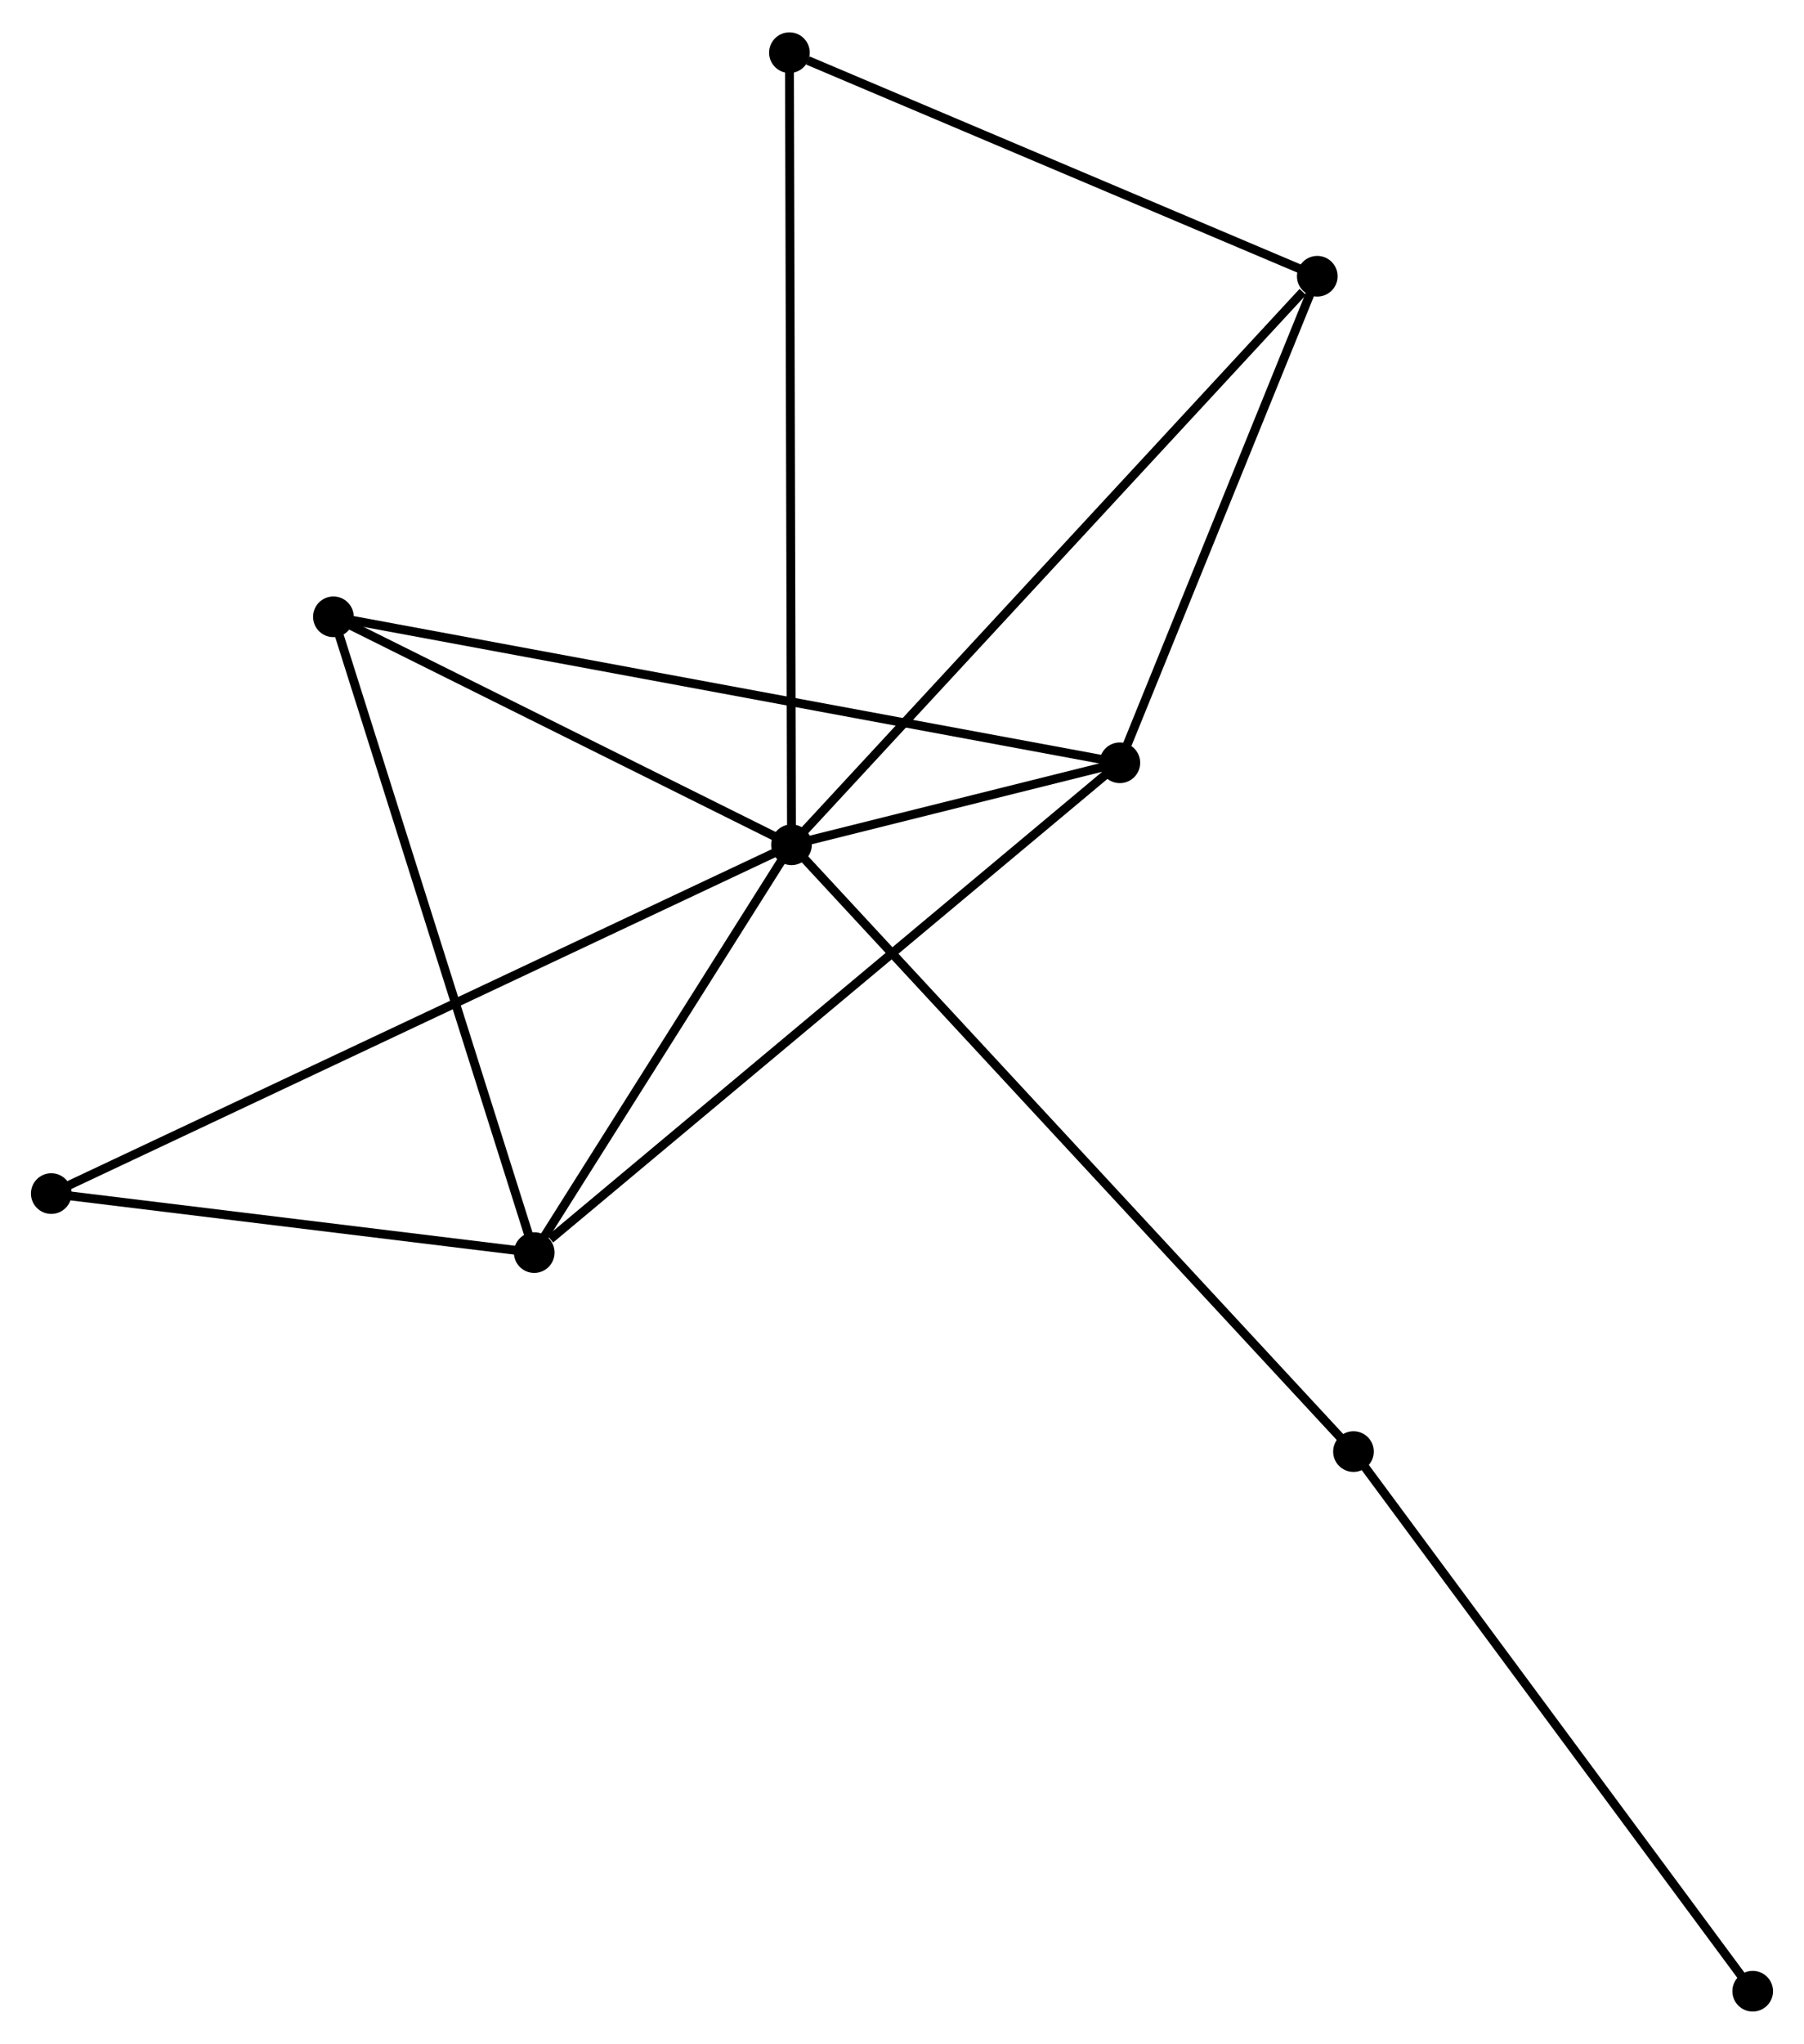 <?xml version="1.0" encoding="UTF-8" standalone="no"?>
<!DOCTYPE svg PUBLIC "-//W3C//DTD SVG 1.1//EN"
 "http://www.w3.org/Graphics/SVG/1.1/DTD/svg11.dtd">
<!-- Generated by graphviz version 2.36.0 (20140111.2315)
 -->
<!-- Title: %3 Pages: 1 -->
<svg width="204pt" height="231pt"
 viewBox="0.00 0.00 204.10 230.80" xmlns="http://www.w3.org/2000/svg" xmlns:xlink="http://www.w3.org/1999/xlink">
<g id="graph0" class="graph" transform="scale(1 1) rotate(0) translate(4 226.797)">
<title>%3</title>
<!-- 0 -->
<g id="node1" class="node"><title>0</title>
<ellipse fill="black" stroke="black" cx="85.549" cy="-131.431" rx="1.8" ry="1.8"/>
</g>
<!-- 1 -->
<g id="node2" class="node"><title>1</title>
<ellipse fill="black" stroke="black" cx="122.696" cy="-140.702" rx="1.8" ry="1.8"/>
</g>
<!-- 0&#45;&#45;1 -->
<g id="edge1" class="edge"><title>0&#45;&#45;1</title>
<path fill="none" stroke="black" d="M87.546,-131.929C94.056,-133.554 114.604,-138.682 120.866,-140.245"/>
</g>
<!-- 2 -->
<g id="node3" class="node"><title>2</title>
<ellipse fill="black" stroke="black" cx="56.441" cy="-85.318" rx="1.8" ry="1.8"/>
</g>
<!-- 0&#45;&#45;2 -->
<g id="edge2" class="edge"><title>0&#45;&#45;2</title>
<path fill="none" stroke="black" d="M84.58,-129.896C80.161,-122.895 61.931,-94.016 57.443,-86.906"/>
</g>
<!-- 3 -->
<g id="node4" class="node"><title>3</title>
<ellipse fill="black" stroke="black" cx="33.721" cy="-157.209" rx="1.8" ry="1.8"/>
</g>
<!-- 0&#45;&#45;3 -->
<g id="edge3" class="edge"><title>0&#45;&#45;3</title>
<path fill="none" stroke="black" d="M83.824,-132.288C75.956,-136.202 43.496,-152.347 35.505,-156.322"/>
</g>
<!-- 4 -->
<g id="node5" class="node"><title>4</title>
<ellipse fill="black" stroke="black" cx="145.033" cy="-195.717" rx="1.8" ry="1.8"/>
</g>
<!-- 0&#45;&#45;4 -->
<g id="edge4" class="edge"><title>0&#45;&#45;4</title>
<path fill="none" stroke="black" d="M87.019,-133.02C95.177,-141.837 134.821,-184.681 143.395,-193.947"/>
</g>
<!-- 5 -->
<g id="node6" class="node"><title>5</title>
<ellipse fill="black" stroke="black" cx="85.314" cy="-220.997" rx="1.8" ry="1.8"/>
</g>
<!-- 0&#45;&#45;5 -->
<g id="edge5" class="edge"><title>0&#45;&#45;5</title>
<path fill="none" stroke="black" d="M85.544,-133.301C85.513,-144.958 85.349,-207.511 85.319,-219.137"/>
</g>
<!-- 6 -->
<g id="node7" class="node"><title>6</title>
<ellipse fill="black" stroke="black" cx="1.8" cy="-91.991" rx="1.8" ry="1.8"/>
</g>
<!-- 0&#45;&#45;6 -->
<g id="edge6" class="edge"><title>0&#45;&#45;6</title>
<path fill="none" stroke="black" d="M83.8,-130.607C72.9,-125.474 14.411,-97.929 3.54,-92.81"/>
</g>
<!-- 7 -->
<g id="node8" class="node"><title>7</title>
<ellipse fill="black" stroke="black" cx="149.129" cy="-62.818" rx="1.8" ry="1.8"/>
</g>
<!-- 0&#45;&#45;7 -->
<g id="edge7" class="edge"><title>0&#45;&#45;7</title>
<path fill="none" stroke="black" d="M86.877,-129.998C95.151,-121.068 139.555,-73.149 147.808,-64.243"/>
</g>
<!-- 1&#45;&#45;2 -->
<g id="edge8" class="edge"><title>1&#45;&#45;2</title>
<path fill="none" stroke="black" d="M121.058,-139.333C111.971,-131.737 67.815,-94.826 58.264,-86.843"/>
</g>
<!-- 1&#45;&#45;3 -->
<g id="edge9" class="edge"><title>1&#45;&#45;3</title>
<path fill="none" stroke="black" d="M120.838,-141.046C109.258,-143.195 47.118,-154.723 35.569,-156.866"/>
</g>
<!-- 1&#45;&#45;4 -->
<g id="edge10" class="edge"><title>1&#45;&#45;4</title>
<path fill="none" stroke="black" d="M123.439,-142.532C126.83,-150.885 140.819,-185.34 144.264,-193.823"/>
</g>
<!-- 2&#45;&#45;3 -->
<g id="edge11" class="edge"><title>2&#45;&#45;3</title>
<path fill="none" stroke="black" d="M55.879,-87.095C52.763,-96.955 37.621,-144.867 34.346,-155.23"/>
</g>
<!-- 2&#45;&#45;6 -->
<g id="edge12" class="edge"><title>2&#45;&#45;6</title>
<path fill="none" stroke="black" d="M54.623,-85.54C46.327,-86.553 12.106,-90.732 3.681,-91.761"/>
</g>
<!-- 4&#45;&#45;5 -->
<g id="edge13" class="edge"><title>4&#45;&#45;5</title>
<path fill="none" stroke="black" d="M143.31,-196.446C134.742,-200.073 96.765,-216.15 87.404,-220.112"/>
</g>
<!-- 8 -->
<g id="node9" class="node"><title>8</title>
<ellipse fill="black" stroke="black" cx="194.297" cy="-1.8" rx="1.8" ry="1.8"/>
</g>
<!-- 7&#45;&#45;8 -->
<g id="edge14" class="edge"><title>7&#45;&#45;8</title>
<path fill="none" stroke="black" d="M150.245,-61.309C156.44,-52.941 186.543,-12.275 193.053,-3.48"/>
</g>
</g>
</svg>
